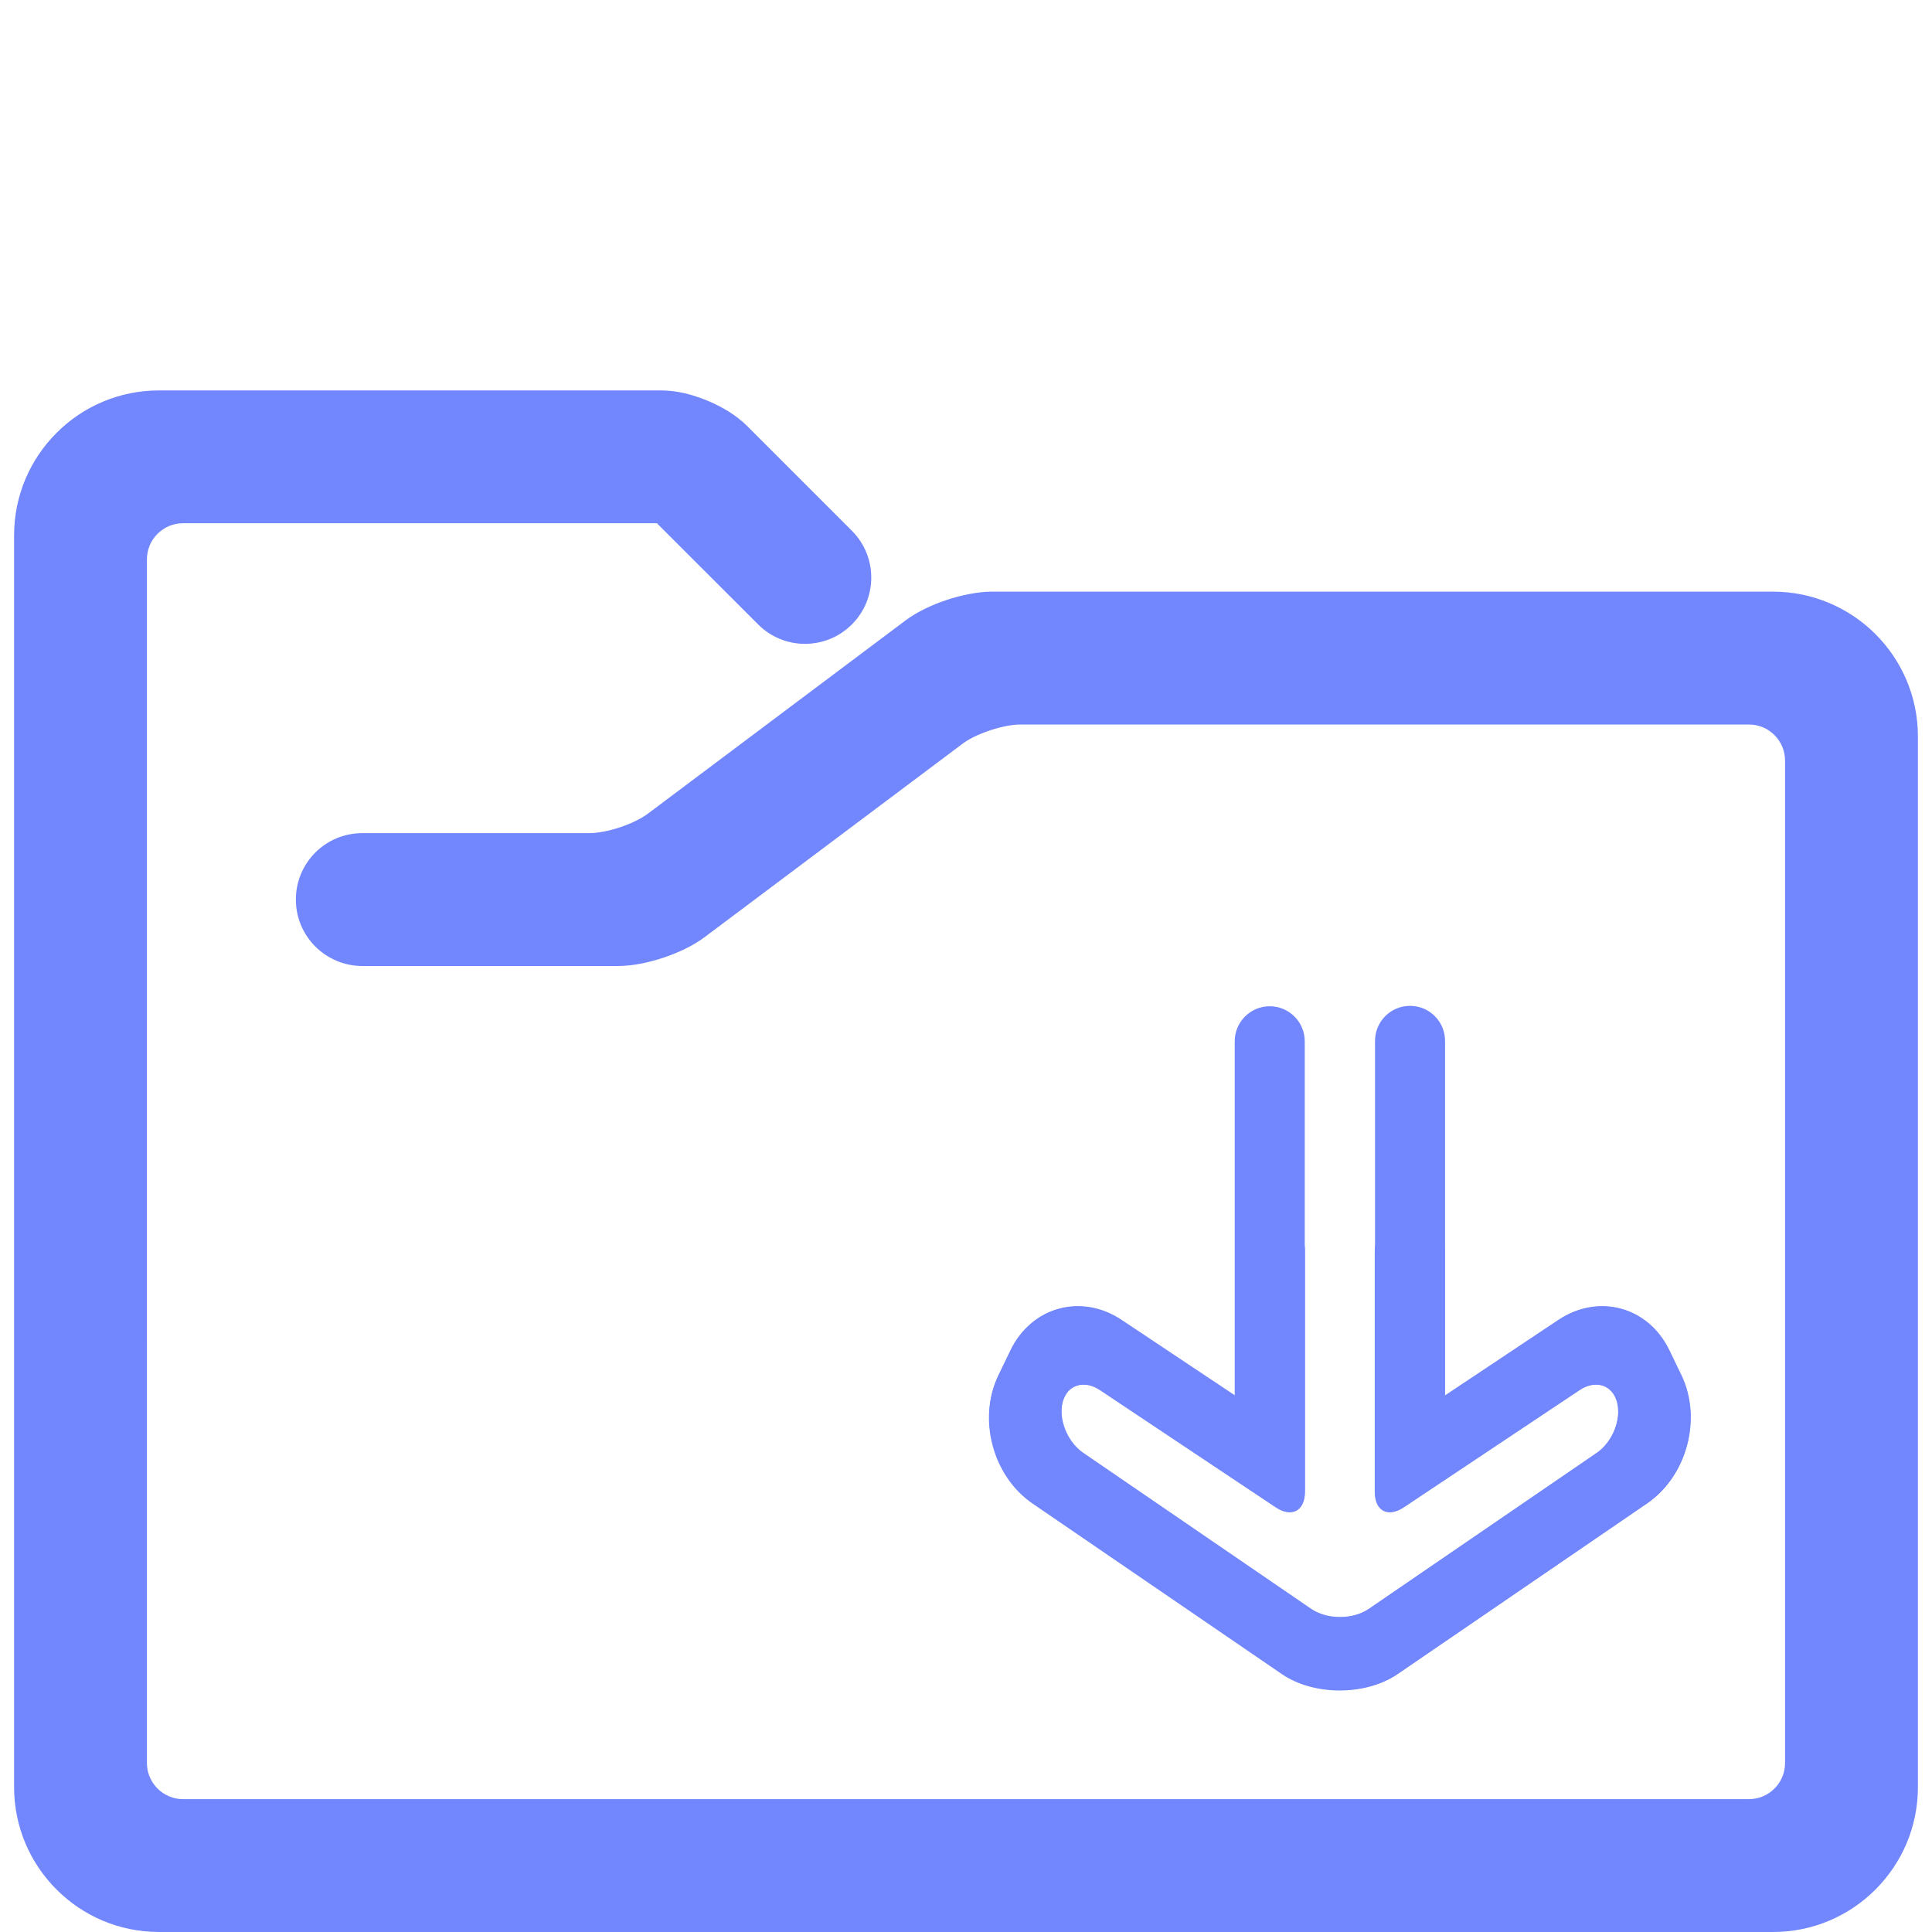 <?xml version="1.0" encoding="UTF-8" standalone="no"?>
<!-- Generator: Gravit.io -->

<svg
   style="isolation:isolate"
   viewBox="0 0 48 48"
   width="48pt"
   height="48pt"
   version="1.1"
   id="svg2"
   sodipodi:docname="folder-download.svg"
   inkscape:version="1.4.2 (ebf0e940d0, 2025-05-08)"
   xml:space="preserve"
   xmlns:inkscape="http://www.inkscape.org/namespaces/inkscape"
   xmlns:sodipodi="http://sodipodi.sourceforge.net/DTD/sodipodi-0.dtd"
   xmlns:xlink="http://www.w3.org/1999/xlink"
   xmlns="http://www.w3.org/2000/svg"
   xmlns:svg="http://www.w3.org/2000/svg"><defs
     id="defs2"><inkscape:path-effect
       effect="powerstroke"
       message=""
       id="path-effect6"
       is_visible="true"
       lpeversion="1.3"
       scale_width="1.2"
       interpolator_type="CentripetalCatmullRom"
       interpolator_beta="0.2"
       start_linecap_type="zerowidth"
       end_linecap_type="zerowidth"
       offset_points="4,0.5"
       linejoin_type="round"
       miter_limit="4"
       not_jump="false"
       sort_points="true" /><inkscape:path-effect
       effect="powerstroke"
       message=""
       id="path-effect4"
       is_visible="true"
       lpeversion="1.3"
       scale_width="1.2"
       interpolator_type="CentripetalCatmullRom"
       interpolator_beta="0.2"
       start_linecap_type="zerowidth"
       end_linecap_type="zerowidth"
       offset_points="16,0.5 | 41.5,0.5"
       linejoin_type="round"
       miter_limit="4"
       not_jump="false"
       sort_points="true" /><linearGradient
       id="linearGradient4"
       x1="0"
       y1="0.5"
       x2="1"
       y2="0.5"
       gradientTransform="matrix(46.1,0,0,37.1,0.95,9.95)"
       gradientUnits="userSpaceOnUse"><stop
         offset="0"
         stop-opacity="1"
         style="stop-color:#7287fd;stop-opacity:1;"
         id="stop3" /><stop
         offset="98.261%"
         stop-opacity="1"
         style="stop-color:#7287fd"
         id="stop4" /></linearGradient><inkscape:path-effect
       effect="fill_between_many"
       method="bsplinespiro"
       autoreverse="false"
       close="false"
       join="false"
       linkedpaths="#path2,0,1"
       id="path-effect5" /><inkscape:path-effect
       effect="fill_between_many"
       method="bsplinespiro"
       autoreverse="false"
       close="false"
       join="false"
       linkedpaths="#path2-5,0,1"
       id="path-effect7" /><linearGradient
       id="linearGradient1"
       x1="0"
       y1="0.5"
       x2="1"
       y2="0.5"
       gradientTransform="matrix(46.1,0,0,37.1,0.95,9.95)"
       gradientUnits="userSpaceOnUse"><stop
         offset="0"
         stop-opacity="1"
         style="stop-color:#7287fd;stop-opacity:1;"
         id="stop1-4" /><stop
         offset="98.696%"
         stop-opacity="1"
         style="stop-color:#7287fd"
         id="stop2-9" /></linearGradient><linearGradient
       inkscape:collect="always"
       xlink:href="#_lgradient_5"
       id="linearGradient2"
       gradientUnits="userSpaceOnUse"
       gradientTransform="matrix(-46.1,0,0,37.1,65.628,9.94)"
       x1="0"
       y1="0.5"
       x2="1"
       y2="0.5" /></defs><sodipodi:namedview
     id="namedview2"
     pagecolor="#7287fd"
     bordercolor="#7287fd"
     borderopacity="1"
     inkscape:showpageshadow="0"
     inkscape:pageopacity="0"
     inkscape:pagecheckerboard="0"
     inkscape:deskcolor="#7287fd"
     inkscape:document-units="pt"
     inkscape:zoom="5.4579805"
     inkscape:cx="15.756744"
     inkscape:cy="35.544282"
     inkscape:window-width="1366"
     inkscape:window-height="713"
     inkscape:window-x="0"
     inkscape:window-y="18"
     inkscape:window-maximized="0"
     inkscape:current-layer="svg2" /><linearGradient
     id="_lgradient_5"
     x1="0"
     y1="0.5"
     x2="1"
     y2="0.5"
     gradientTransform="matrix(46.1,0,0,37.1,0.95,9.95)"
     gradientUnits="userSpaceOnUse"><stop
       offset="0"
       stop-opacity="1"
       style="stop-color:#7287fd;stop-opacity:1;"
       id="stop1" /><stop
       offset="98.696%"
       stop-opacity="1"
       style="stop-color:#7287fd"
       id="stop2" /></linearGradient><path
     d="m 34.155,31.088 v 0 c 0,-0.48 0.39,-0.87 0.869,-0.87 v 0 c 0.48,0 0.87,0.39 0.87,0.87 v 0 3.591 l 2.817,-1.877 c 0.999,-0.666 2.234,-0.329 2.756,0.751 l 0.298,0.617 c 0.523,1.08 0.143,2.507 -0.847,3.185 l -6.197,4.239 c -0.793,0.541 -2.079,0.541 -2.871,0 L 25.653,37.355 C 24.662,36.677 24.282,35.25 24.805,34.17 l 0.298,-0.617 c 0.523,-1.08 1.757,-1.417 2.756,-0.751 l 2.817,1.877 v -8.809 0 c 0,-0.48 0.39,-0.87 0.87,-0.87 v 0 c 0.48,0 0.87,0.39 0.87,0.87 v 0 11.192 c 0,0.48 -0.325,0.653 -0.724,0.387 L 27.33,34.54 c -0.399,-0.266 -0.817,-0.134 -0.932,0.296 v 0 c -0.116,0.429 0.112,0.998 0.509,1.269 l 5.661,3.875 c 0.396,0.271 1.039,0.271 1.435,0 l 5.661,-3.875 c 0.396,-0.271 0.624,-0.84 0.509,-1.269 v 0 C 40.058,34.406 39.64,34.274 39.241,34.54 l -4.363,2.909 c -0.399,0.266 -0.723,0.093 -0.723,-0.387 z"
     fill-rule="evenodd"
     fill="url(#_lgradient_5)"
     id="path2"
     style="display:inline"
     sodipodi:nodetypes="cssssccccccccccccccsssscsccssccccssccsc" /><g
     style="display:inline;isolation:isolate;fill:#7287fd;fill-opacity:1"
     id="g8"
     transform="translate(6.9638889e-5,0.35)"><path
       id="path5"
       style="fill:#7287fd;fill-opacity:1"
       d="m 3.951,9.35 c -0.498,0 -0.973,0.101 -1.402,0.283 C 2.115,9.816 1.728,10.081 1.405,10.405 1.077,10.732 0.814,11.121 0.633,11.549 0.449,11.984 0.35,12.459 0.35,12.951 v 9.652 c 0,0.011 -3.1261e-4,0.022 0,0.034 V 25 33 34.652 c 0,0.013 -3.0273e-4,0.025 0,0.038 v 9.359 c 0,0.494 0.099,0.969 0.283,1.402 0.182,0.43 0.446,0.818 0.772,1.144 0.325,0.325 0.712,0.589 1.144,0.772 0.43,0.182 0.905,0.283 1.402,0.283 H 44.049 c 0.495,0 0.97,-0.1 1.402,-0.283 0.431,-0.182 0.818,-0.446 1.144,-0.772 0.325,-0.325 0.59,-0.713 0.772,-1.144 0.183,-0.431 0.283,-0.906 0.283,-1.402 V 17.95 c 0,-0.497 -0.1,-0.971 -0.283,-1.402 -0.183,-0.432 -0.447,-0.819 -0.772,-1.144 -0.326,-0.326 -0.714,-0.588 -1.144,-0.771 -0.433,-0.183 -0.907,-0.284 -1.402,-0.284 H 24.65 c -0.185,0 -0.377,0.023 -0.564,0.059 -0.189,0.036 -0.382,0.086 -0.567,0.148 -0.187,0.062 -0.372,0.137 -0.543,0.221 -0.172,0.084 -0.34,0.183 -0.486,0.293 l -6.4,4.8 c -0.074,0.055 -0.174,0.115 -0.294,0.174 -0.121,0.06 -0.256,0.114 -0.394,0.16 -0.141,0.047 -0.281,0.084 -0.412,0.108 -0.134,0.025 -0.249,0.037 -0.34,0.037 H 9 c -0.231,1e-6 -0.449,0.048 -0.643,0.13 -0.202,0.085 -0.378,0.207 -0.524,0.353 -0.152,0.152 -0.271,0.331 -0.353,0.524 -0.086,0.204 -0.129,0.422 -0.129,0.643 0,0.234 0.048,0.45 0.129,0.642 0.087,0.205 0.21,0.381 0.353,0.524 0.156,0.156 0.336,0.273 0.524,0.353 C 8.568,23.609 8.787,23.65 9,23.65 h 6.35 c 0.179,0 0.371,-0.02 0.564,-0.057 0.184,-0.035 0.376,-0.086 0.567,-0.149 0.182,-0.061 0.368,-0.135 0.543,-0.221 0.168,-0.082 0.335,-0.179 0.485,-0.292 l 6.401,-4.8 c 0.072,-0.054 0.17,-0.116 0.293,-0.176 0.119,-0.058 0.255,-0.113 0.396,-0.16 0.138,-0.046 0.277,-0.083 0.41,-0.108 0.132,-0.025 0.249,-0.037 0.341,-0.037 h 18.1 c 0.125,0 0.243,0.025 0.35,0.07 0.107,0.045 0.203,0.111 0.286,0.193 0.082,0.082 0.148,0.18 0.193,0.287 0.045,0.107 0.07,0.223 0.07,0.349 v 24.901 c 0,0.125 -0.025,0.243 -0.07,0.35 -0.045,0.107 -0.111,0.204 -0.193,0.286 -0.082,0.082 -0.178,0.148 -0.286,0.193 -0.107,0.045 -0.225,0.07 -0.35,0.07 H 4.55 c -0.126,0 -0.244,-0.025 -0.35,-0.07 C 4.092,44.234 3.996,44.168 3.914,44.086 3.832,44.004 3.766,43.907 3.721,43.8 3.675,43.693 3.65,43.575 3.65,43.45 V 33 c 0,-0.013 -0.001,-0.027 -0.001,-0.04 v -7.922 c 3.048e-4,-0.013 0.001,-0.025 0.001,-0.038 v -11.451 c 0,-0.121 0.024,-0.24 0.07,-0.35 0.044,-0.105 0.109,-0.202 0.193,-0.286 0.08,-0.08 0.176,-0.147 0.286,-0.193 0.105,-0.044 0.223,-0.07 0.35,-0.07 H 16.321 l 1.169,1.169 1.346,1.345 c 0.156,0.156 0.34,0.279 0.545,0.362 0.194,0.079 0.403,0.12 0.618,0.12 0.206,0 0.417,-0.038 0.62,-0.12 0.196,-0.079 0.382,-0.199 0.545,-0.362 0.158,-0.158 0.28,-0.343 0.362,-0.545 0.079,-0.196 0.12,-0.407 0.12,-0.62 0,-0.208 -0.039,-0.418 -0.12,-0.618 -0.08,-0.197 -0.2,-0.384 -0.362,-0.545 l -2.603,-2.603 C 18.425,10.097 18.266,9.976 18.101,9.873 17.936,9.77 17.757,9.679 17.574,9.604 17.391,9.528 17.2,9.464 17.01,9.42 16.821,9.377 16.623,9.35 16.43,9.35 Z" /></g><path
     d="m 32.423,31.078 v 0 c 0,-0.48 -0.39,-0.87 -0.869,-0.87 v 0 c -0.48,0 -0.87,0.39 -0.87,0.87 v 0 3.591 l -2.817,-1.877 c -0.999,-0.666 -2.234,-0.329 -2.756,0.751 l -0.298,0.617 c -0.523,1.08 -0.143,2.507 0.847,3.185 l 6.197,4.239 c 0.793,0.541 2.079,0.541 2.871,0 l 6.197,-4.239 c 0.991,-0.678 1.371,-2.105 0.848,-3.185 l -0.298,-0.617 c -0.523,-1.08 -1.757,-1.417 -2.756,-0.751 l -2.817,1.877 v -8.809 0 c 0,-0.48 -0.39,-0.87 -0.87,-0.87 v 0 c -0.48,0 -0.87,0.39 -0.87,0.87 v 0 11.192 c 0,0.48 0.325,0.653 0.724,0.387 l 4.362,-2.909 c 0.399,-0.266 0.817,-0.134 0.932,0.296 v 0 c 0.116,0.429 -0.112,0.998 -0.509,1.269 l -5.661,3.875 c -0.396,0.271 -1.039,0.271 -1.435,0 l -5.661,-3.875 c -0.396,-0.271 -0.624,-0.84 -0.509,-1.269 v 0 c 0.115,-0.43 0.533,-0.562 0.932,-0.296 l 4.363,2.909 c 0.399,0.266 0.723,0.093 0.723,-0.387 z"
     fill-rule="evenodd"
     fill="url(#_lgradient_5)"
     id="path2-0"
     style="display:inline;isolation:isolate;fill:url(#linearGradient2)"
     sodipodi:nodetypes="cssssccccccccccccccsssscsccssccccssccsc" /></svg>
